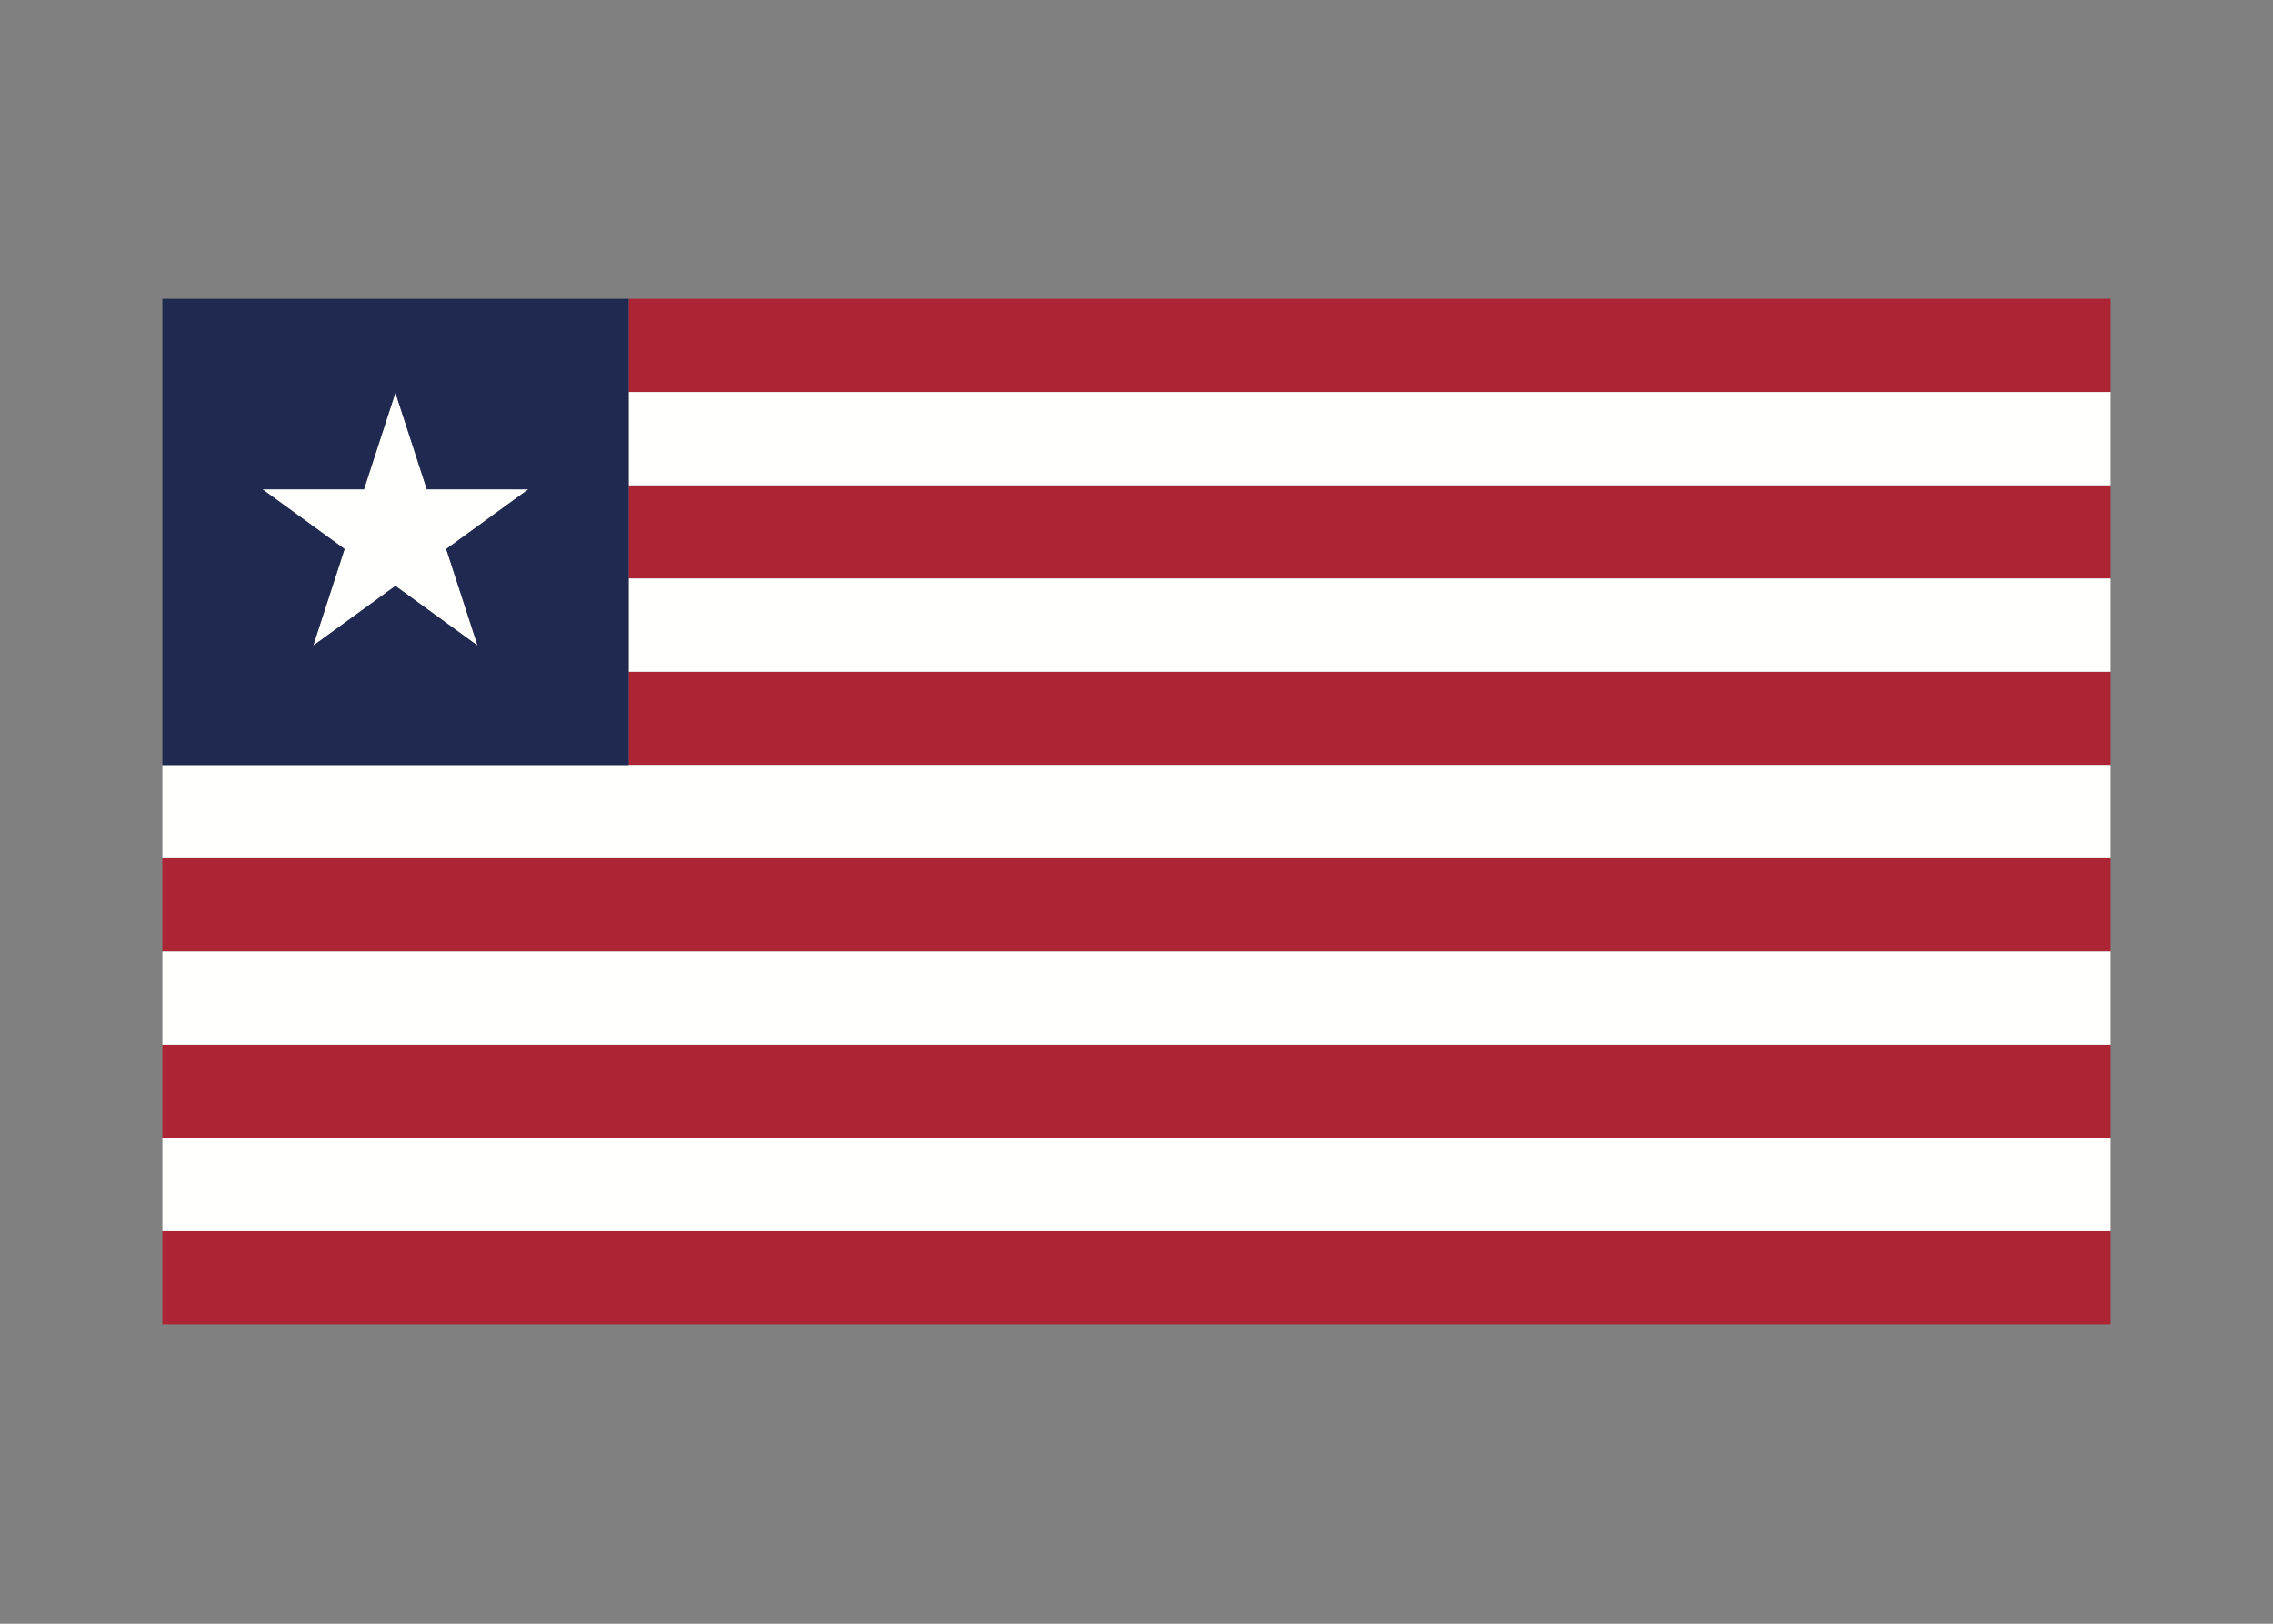<svg width="350" height="250" viewBox="0 0 350 250" fill="none" xmlns="http://www.w3.org/2000/svg">
<rect x="0" y="0" width="350" height="250" fill="#808080" stroke="none"/>
<g id="flag / africa / liberia / a">
<g id="liberia a">
<path id="red" fill-rule="evenodd" clip-rule="evenodd" d="M25 203.895H325V189.555H25V203.895ZM25 175.191H325V160.846H25V175.191ZM25 146.482H325V132.138H25V146.482ZM96.8 117.774H325V103.43H96.8V117.774ZM96.8 89.066H325V74.722H96.8V89.066ZM96.8 60.358V46H325V60.358H96.8Z" fill="#AD2534"/>
<path id="white" fill-rule="evenodd" clip-rule="evenodd" d="M96.8 74.722V60.358H325V74.722H96.8ZM96.8 89.066V103.43H325V89.066H96.8ZM25 132.138V117.774H325V132.138H25ZM25 146.482V160.846H325V146.482H25ZM25 175.191V189.555H325V175.191H25ZM53.063 84.531L40.408 75.337H56.051L60.885 60.459L65.719 75.337H81.362L68.707 84.531L73.541 99.409L60.885 90.214L48.229 99.409L53.063 84.531Z" fill="#FFFFFE"/>
<path id="blue" fill-rule="evenodd" clip-rule="evenodd" d="M96.8 117.8H25V46H96.8V117.8ZM53.063 84.531L40.408 75.337H56.051L60.885 60.459L65.719 75.337H81.362L68.707 84.531L73.541 99.409L60.885 90.214L48.229 99.409L53.063 84.531Z" fill="#20294F"/>
</g>
</g>
</svg>
